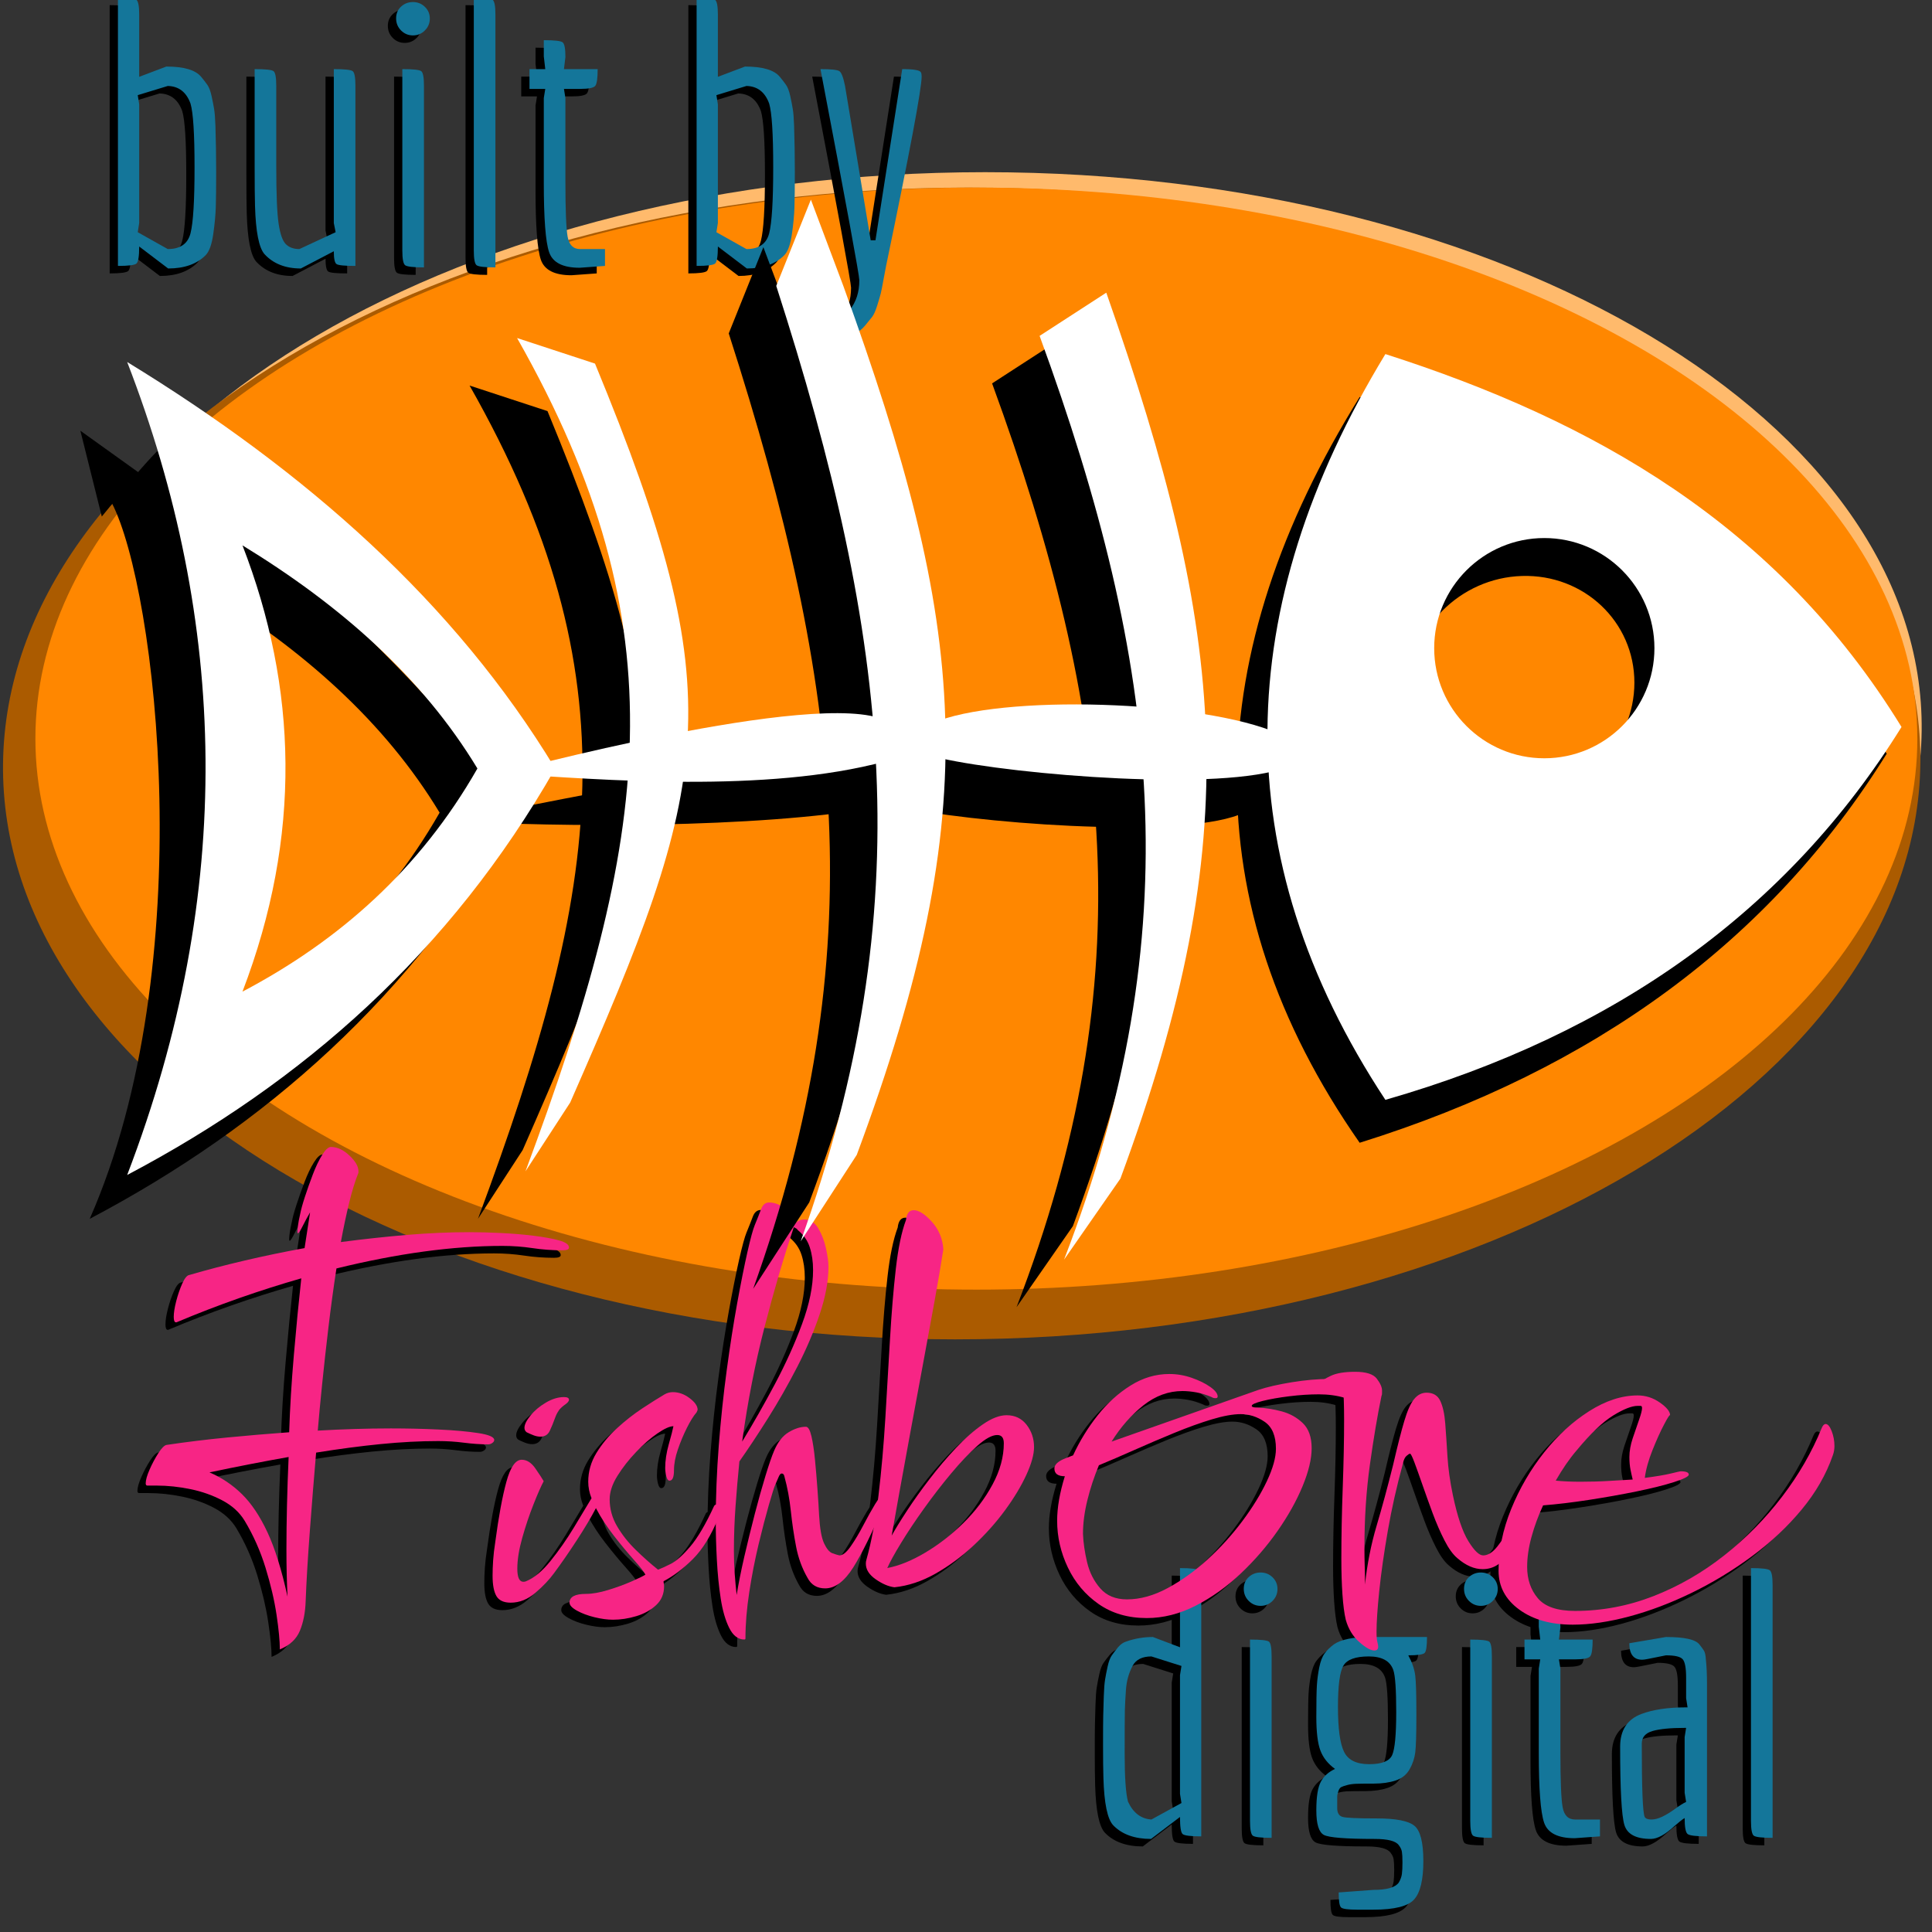 <?xml version="1.0" encoding="UTF-8" standalone="no"?>
<!DOCTYPE svg PUBLIC "-//W3C//DTD SVG 1.1//EN" "http://www.w3.org/Graphics/SVG/1.1/DTD/svg11.dtd">
<svg width="100%" height="100%" viewBox="0 0 122 122" version="1.1" xmlns="http://www.w3.org/2000/svg" xmlns:xlink="http://www.w3.org/1999/xlink" xml:space="preserve" xmlns:serif="http://www.serif.com/" style="fill-rule:evenodd;clip-rule:evenodd;stroke-linejoin:round;stroke-miterlimit:2;">
    <rect x="0" y="0" width="122" height="122" fill="#333333" stroke="none"/>
    <g id="Logo_Pink">
    </g>
    <rect id="Logo-FullGray" serif:id="Logo FullGray" x="0" y="0" width="122" height="121.753" style="fill:none;"/>
    <clipPath id="_clip1">
        <rect x="0" y="0" width="122" height="121.753"/>
    </clipPath>
    <g clip-path="url(#_clip1)">
        <g id="Ellipse-Color" serif:id="Ellipse Color">
            <path d="M62.21,10.873C95.08,10.873 121.578,26.682 121.347,46.155C121.116,65.628 94.243,81.437 61.373,81.437C28.504,81.437 2.006,65.628 2.236,46.155C2.467,26.682 29.341,10.873 62.21,10.873Z" style="fill:rgb(255,186,108);"/>
            <path d="M61.16,11.845C94.57,11.845 121.503,28.139 121.265,48.21C121.027,68.281 93.708,84.576 60.297,84.576C26.886,84.576 -0.046,68.281 0.192,48.21C0.43,28.139 27.749,11.845 61.16,11.845Z" style="fill:rgb(171,91,0);"/>
            <ellipse cx="61.655" cy="46.641" rx="59.42" ry="34.796" style="fill:rgb(255,135,0);"/>
        </g>
        <g id="text-logo" serif:id="text logo">
            <g id="Color">
                <g id="Text-Logo" serif:id="Text Logo">
                    <path d="M69.155,112.732C69.139,112.223 69.132,111.528 69.132,110.649C69.132,109.77 69.135,109.16 69.143,108.821C69.151,108.481 69.162,108.076 69.178,107.606C69.193,107.135 69.22,106.78 69.259,106.541C69.297,106.302 69.351,106.024 69.421,105.708C69.49,105.392 69.579,105.157 69.687,105.002C69.795,104.848 69.926,104.678 70.08,104.493C70.235,104.308 70.412,104.185 70.613,104.123C71.153,103.938 71.708,103.845 72.279,103.845L73.991,104.493L73.991,99.495C74.67,99.495 75.064,99.541 75.172,99.633C75.28,99.726 75.334,100.034 75.334,100.559L75.334,116.435C74.655,116.435 74.261,116.384 74.153,116.284C74.045,116.184 73.991,115.825 73.991,115.208L72.163,116.597C71.129,116.597 70.335,116.311 69.779,115.74C69.409,115.355 69.201,114.352 69.155,112.732ZM70.578,107.178C70.539,107.733 70.516,108.177 70.508,108.508C70.501,108.84 70.497,109.743 70.497,111.216C70.497,112.689 70.566,113.696 70.705,114.236C71.029,114.946 71.523,115.324 72.186,115.37L74.084,114.329L73.991,113.75L73.991,106.252L74.084,105.673L72.186,105.072C71.615,105.072 71.222,105.265 71.006,105.65C70.759,106.113 70.616,106.622 70.578,107.178Z" style="fill-rule:nonzero;"/>
                    <path d="M79.835,101.566C79.626,101.774 79.376,101.878 79.083,101.878C78.789,101.878 78.539,101.774 78.331,101.566C78.122,101.357 78.018,101.103 78.018,100.802C78.018,100.501 78.122,100.254 78.331,100.061C78.539,99.869 78.789,99.772 79.083,99.772C79.376,99.772 79.626,99.872 79.835,100.073C80.043,100.274 80.147,100.52 80.147,100.814C80.147,101.107 80.043,101.357 79.835,101.566ZM78.411,115.463L78.411,104.007C79.09,104.007 79.488,104.05 79.603,104.134C79.719,104.219 79.777,104.532 79.777,105.072L79.777,116.527C79.098,116.527 78.701,116.481 78.585,116.388C78.469,116.296 78.411,115.987 78.411,115.463Z" style="fill-rule:nonzero;"/>
                    <path d="M86.21,121.063L85.169,121.063C84.598,121.063 84.263,121.017 84.162,120.924C84.062,120.832 84.012,120.515 84.012,119.975L86.21,119.813C87.059,119.813 87.591,119.659 87.807,119.35C87.915,119.165 87.981,118.984 88.004,118.807C88.027,118.629 88.039,118.386 88.039,118.078C88.039,117.769 88.027,117.545 88.004,117.407C87.981,117.268 87.915,117.129 87.807,116.99C87.622,116.728 87.113,116.597 86.28,116.597C84.459,116.597 83.391,116.512 83.075,116.342C82.758,116.172 82.6,115.655 82.6,114.791C82.6,113.927 82.697,113.322 82.89,112.975C83.082,112.628 83.379,112.362 83.78,112.176C83.333,111.852 83.024,111.463 82.855,111.008C82.685,110.553 82.6,109.847 82.6,108.89C82.6,107.934 82.612,107.27 82.635,106.9C82.658,106.53 82.708,106.152 82.785,105.766C82.863,105.38 82.974,105.087 83.121,104.887C83.267,104.686 83.464,104.493 83.711,104.308C84.158,104 84.922,103.845 86.002,103.845L89.589,103.845C89.589,104.416 89.539,104.752 89.439,104.852C89.338,104.952 88.995,105.002 88.409,105.002C88.656,105.465 88.802,105.897 88.849,106.298C88.895,106.699 88.918,107.509 88.918,108.728C88.918,109.947 88.895,110.745 88.849,111.123C88.802,111.501 88.683,111.86 88.49,112.2C88.297,112.539 88.004,112.774 87.61,112.905C87.217,113.037 86.758,113.102 86.234,113.102C85.709,113.102 85.339,113.106 85.123,113.114C84.907,113.121 84.714,113.148 84.544,113.195C84.374,113.241 84.251,113.283 84.174,113.322C84.097,113.36 84.035,113.449 83.989,113.588C83.942,113.727 83.919,113.843 83.919,113.935L83.919,114.653C83.919,114.961 84.035,115.146 84.266,115.208C84.498,115.27 85.215,115.301 86.419,115.301C87.622,115.301 88.413,115.455 88.791,115.763C89.169,116.072 89.358,116.816 89.358,117.997C89.358,119.177 89.165,119.983 88.779,120.415C88.393,120.847 87.537,121.063 86.21,121.063ZM83.966,108.265C83.966,109.623 84.093,110.564 84.347,111.089C84.602,111.613 85.13,111.876 85.933,111.876C86.735,111.876 87.221,111.683 87.391,111.297C87.56,110.911 87.645,110.009 87.645,108.589C87.645,107.17 87.583,106.283 87.46,105.928C87.26,105.357 86.743,105.072 85.91,105.072C85.076,105.072 84.544,105.265 84.313,105.65C84.081,106.036 83.966,106.908 83.966,108.265Z" style="fill-rule:nonzero;"/>
                    <path d="M93.743,101.566C93.535,101.774 93.284,101.878 92.991,101.878C92.698,101.878 92.447,101.774 92.239,101.566C92.031,101.357 91.927,101.103 91.927,100.802C91.927,100.501 92.031,100.254 92.239,100.061C92.447,99.869 92.698,99.772 92.991,99.772C93.284,99.772 93.535,99.872 93.743,100.073C93.951,100.274 94.056,100.52 94.056,100.814C94.056,101.107 93.951,101.357 93.743,101.566ZM92.32,115.463L92.32,104.007C92.999,104.007 93.396,104.05 93.512,104.134C93.627,104.219 93.685,104.532 93.685,105.072L93.685,116.527C93.006,116.527 92.609,116.481 92.493,116.388C92.378,116.296 92.32,115.987 92.32,115.463Z" style="fill-rule:nonzero;"/>
                    <path d="M96.647,111.158L96.647,105.835L96.74,105.257L95.745,105.257L95.745,104.007L96.74,104.007L96.647,103.197L96.647,102.179C97.326,102.179 97.724,102.225 97.839,102.318C97.955,102.41 98.013,102.719 98.013,103.244L97.92,104.007L100.049,104.007C100.049,104.578 99.999,104.929 99.899,105.06C99.799,105.191 99.479,105.257 98.939,105.257L97.92,105.257L98.013,105.835L98.013,111.158C98.013,112.917 98.059,114.059 98.152,114.583C98.244,115.108 98.507,115.37 98.939,115.37L100.512,115.37L100.512,116.435L98.915,116.55C97.851,116.55 97.207,116.222 96.983,115.567C96.759,114.911 96.647,113.441 96.647,111.158Z" style="fill-rule:nonzero;"/>
                    <path d="M105.951,107.71L105.951,106.414C105.951,105.797 105.877,105.407 105.731,105.245C105.584,105.083 105.233,105.002 104.678,105.002L103.521,105.234C103.366,105.265 103.251,105.28 103.174,105.28C102.634,105.28 102.364,104.933 102.364,104.239L104.678,103.845C105.835,103.845 106.537,104 106.784,104.308C106.907,104.462 107.004,104.593 107.073,104.701C107.142,104.809 107.185,105.002 107.2,105.28C107.247,105.727 107.27,106.244 107.27,106.831L107.27,116.435C106.575,116.435 106.167,116.384 106.043,116.284C105.92,116.184 105.858,115.848 105.858,115.277C105.704,115.37 105.488,115.54 105.21,115.787C104.624,116.327 104.13,116.597 103.729,116.597C102.788,116.597 102.229,116.3 102.051,115.706C101.874,115.112 101.785,113.465 101.785,110.765C101.785,109.731 102.232,109.044 103.127,108.705C103.868,108.427 104.809,108.289 105.951,108.289L106.043,108.289L105.951,107.71ZM105.858,109.584C104.963,109.584 104.288,109.65 103.833,109.781C103.378,109.912 103.15,110.178 103.15,110.58C103.15,113.403 103.212,114.946 103.336,115.208C103.397,115.316 103.536,115.37 103.752,115.37C103.968,115.37 104.203,115.308 104.458,115.185C104.713,115.061 104.983,114.896 105.268,114.687C105.553,114.479 105.781,114.336 105.951,114.259L105.858,113.681L105.858,110.163L105.951,109.584L105.858,109.584Z" style="fill-rule:nonzero;"/>
                    <path d="M110.047,115.463L110.047,99.495C110.726,99.495 111.123,99.541 111.239,99.633C111.354,99.726 111.412,100.034 111.412,100.559L111.412,116.527C110.733,116.527 110.336,116.481 110.22,116.388C110.105,116.296 110.047,115.987 110.047,115.463Z" style="fill-rule:nonzero;"/>
                    <path d="M17.149,104.628C17.149,104.096 17.079,103.367 16.94,102.441C16.802,101.515 16.57,100.526 16.246,99.473C15.922,98.42 15.482,97.431 14.927,96.505C14.603,95.973 14.134,95.545 13.521,95.221C12.908,94.897 12.237,94.659 11.508,94.509C10.779,94.359 10.067,94.283 9.373,94.283L8.783,94.283C8.713,94.283 8.679,94.237 8.679,94.144C8.679,93.936 8.76,93.647 8.922,93.277C9.084,92.906 9.269,92.559 9.477,92.235C9.685,91.911 9.859,91.738 9.998,91.715C11.247,91.529 12.526,91.373 13.834,91.246C15.141,91.119 16.443,91.009 17.739,90.916C17.785,89.412 17.883,87.786 18.034,86.039C18.184,84.292 18.341,82.678 18.503,81.196C17.207,81.567 15.899,81.983 14.58,82.446C13.261,82.909 11.942,83.418 10.623,83.974L10.588,83.974C10.495,83.974 10.449,83.858 10.449,83.626C10.449,83.372 10.501,83.042 10.605,82.637C10.709,82.232 10.837,81.862 10.987,81.526C11.138,81.191 11.282,81.011 11.421,80.988C12.532,80.664 13.706,80.358 14.944,80.068C16.183,79.779 17.438,79.519 18.711,79.287L19.058,77.031C18.896,77.309 18.74,77.598 18.589,77.899C18.439,78.2 18.341,78.35 18.294,78.35C18.271,78.35 18.26,78.315 18.26,78.246C18.26,78.176 18.271,78.049 18.294,77.864C18.317,77.679 18.364,77.436 18.433,77.135C18.479,76.88 18.578,76.522 18.728,76.059C18.879,75.596 19.046,75.122 19.232,74.636C19.417,74.15 19.613,73.739 19.822,73.403C20.03,73.068 20.215,72.9 20.377,72.9C20.77,72.9 21.158,73.079 21.54,73.438C21.922,73.797 22.113,74.127 22.113,74.427L22.113,74.532C21.904,75.041 21.708,75.677 21.523,76.441C21.337,77.204 21.164,78.026 21.002,78.905C22.414,78.72 23.802,78.57 25.167,78.454C26.533,78.338 27.852,78.281 29.125,78.281C29.726,78.281 30.386,78.298 31.103,78.333C31.821,78.367 32.509,78.425 33.169,78.506C33.828,78.587 34.366,78.686 34.783,78.801C35.2,78.917 35.408,79.067 35.408,79.253C35.408,79.368 35.269,79.426 34.991,79.426C34.343,79.426 33.713,79.38 33.099,79.287C32.486,79.195 31.856,79.148 31.208,79.148C28.083,79.148 24.589,79.623 20.724,80.572C20.539,81.775 20.371,83.007 20.221,84.269C20.07,85.53 19.937,86.727 19.822,87.861C19.706,88.995 19.613,89.979 19.544,90.812C20.354,90.766 21.147,90.731 21.922,90.708C22.697,90.685 23.443,90.673 24.161,90.673C25.179,90.673 26.186,90.696 27.181,90.743C28.176,90.789 29.009,90.864 29.68,90.968C30.351,91.072 30.687,91.217 30.687,91.402C30.687,91.472 30.646,91.535 30.565,91.593C30.484,91.651 30.398,91.68 30.305,91.68C29.819,91.68 29.31,91.645 28.778,91.576C28.245,91.506 27.702,91.472 27.146,91.472C26.012,91.472 24.803,91.535 23.519,91.662C22.234,91.79 20.875,91.969 19.44,92.201C19.301,93.82 19.168,95.481 19.041,97.182C18.913,98.883 18.827,100.347 18.78,101.573C18.757,102.291 18.636,102.915 18.416,103.448C18.196,103.98 17.774,104.373 17.149,104.628ZM17.635,101.295C17.612,100.856 17.594,100.387 17.583,99.89C17.571,99.392 17.565,98.865 17.565,98.31C17.565,97.431 17.577,96.499 17.6,95.516C17.623,94.532 17.658,93.52 17.704,92.478C16.917,92.617 16.107,92.768 15.274,92.93C14.441,93.092 13.585,93.265 12.705,93.45C13.469,93.774 14.152,94.231 14.754,94.821C15.355,95.412 15.893,96.216 16.368,97.234C16.842,98.252 17.264,99.606 17.635,101.295Z" style="fill-rule:nonzero;"/>
                    <path d="M38.185,102.753C37.838,102.753 37.45,102.701 37.022,102.597C36.594,102.493 36.224,102.354 35.911,102.181C35.599,102.007 35.443,101.839 35.443,101.677C35.443,101.307 35.79,101.122 36.484,101.122C36.877,101.122 37.34,101.041 37.873,100.879C38.405,100.717 38.897,100.538 39.348,100.341C39.799,100.144 40.094,99.999 40.233,99.907C40.14,99.722 39.897,99.409 39.504,98.97C39.111,98.53 38.688,98.021 38.237,97.442C37.786,96.864 37.41,96.285 37.109,95.707C36.808,96.285 36.409,96.956 35.911,97.72C35.414,98.484 34.933,99.178 34.471,99.803C34.17,100.219 33.776,100.636 33.29,101.052C32.804,101.469 32.284,101.677 31.728,101.677C31.289,101.677 30.988,101.538 30.826,101.261C30.664,100.983 30.583,100.555 30.583,99.976C30.583,99.675 30.594,99.351 30.617,99.004C30.641,98.657 30.687,98.264 30.756,97.824C30.965,96.25 31.196,94.995 31.451,94.058C31.705,93.12 32.029,92.652 32.423,92.652C32.747,92.652 33.036,92.837 33.29,93.207C33.545,93.578 33.718,93.844 33.811,94.006C33.649,94.306 33.435,94.792 33.169,95.464C32.903,96.135 32.666,96.841 32.457,97.581C32.249,98.322 32.145,98.97 32.145,99.525C32.145,100.08 32.272,100.358 32.527,100.358C32.596,100.358 32.654,100.347 32.7,100.323C33.209,100.115 33.724,99.687 34.245,99.039C34.766,98.391 35.252,97.697 35.703,96.956C36.154,96.216 36.53,95.591 36.831,95.082C36.692,94.735 36.623,94.387 36.623,94.04C36.623,93.392 36.796,92.785 37.144,92.218C37.491,91.651 37.925,91.13 38.445,90.656C38.966,90.181 39.498,89.765 40.042,89.406C40.586,89.047 41.055,88.752 41.448,88.521C41.61,88.428 41.784,88.382 41.969,88.382C42.339,88.382 42.692,88.509 43.027,88.764C43.363,89.019 43.531,89.261 43.531,89.493C43.531,89.516 43.508,89.574 43.461,89.666C43.276,89.875 43.074,90.199 42.854,90.638C42.634,91.078 42.443,91.535 42.281,92.01C42.119,92.484 42.038,92.918 42.038,93.311C42.038,93.751 41.946,93.971 41.76,93.971C41.668,93.971 41.598,93.878 41.552,93.693C41.506,93.508 41.483,93.335 41.483,93.173C41.483,92.71 41.558,92.212 41.708,91.68C41.859,91.148 41.957,90.766 42.003,90.534C41.772,90.534 41.436,90.685 40.997,90.986C40.557,91.286 40.106,91.68 39.643,92.166C39.18,92.652 38.787,93.155 38.463,93.676C38.139,94.197 37.977,94.688 37.977,95.151C37.977,95.753 38.133,96.32 38.445,96.852C38.758,97.384 39.151,97.882 39.626,98.345C40.1,98.808 40.569,99.224 41.031,99.594C41.217,99.525 41.483,99.404 41.83,99.23C42.177,99.056 42.588,98.692 43.062,98.137C43.537,97.581 44.04,96.725 44.572,95.568C44.618,95.498 44.688,95.464 44.78,95.464C44.919,95.464 44.989,95.556 44.989,95.741C44.989,95.903 44.942,96.088 44.85,96.297C44.387,97.431 43.849,98.304 43.236,98.918C42.622,99.531 42.003,99.999 41.379,100.323C41.379,100.37 41.384,100.422 41.396,100.48C41.407,100.538 41.413,100.59 41.413,100.636C41.413,101.122 41.245,101.521 40.91,101.833C40.574,102.146 40.158,102.377 39.66,102.528C39.163,102.678 38.671,102.753 38.185,102.753ZM33.603,91.194C33.464,91.194 33.319,91.165 33.169,91.107C33.018,91.049 32.874,90.986 32.735,90.916C32.642,90.847 32.596,90.754 32.596,90.638C32.596,90.43 32.723,90.17 32.978,89.857C33.233,89.545 33.557,89.273 33.95,89.042C34.343,88.81 34.725,88.695 35.095,88.695C35.304,88.695 35.408,88.752 35.408,88.868C35.408,88.961 35.304,89.076 35.095,89.215C34.841,89.4 34.656,89.655 34.54,89.979C34.424,90.303 34.309,90.586 34.193,90.829C34.077,91.072 33.88,91.194 33.603,91.194Z" style="fill-rule:nonzero;"/>
                    <path d="M46.481,104.003C46.088,104.003 45.77,103.76 45.527,103.274C45.284,102.788 45.104,102.169 44.989,101.417C44.873,100.665 44.792,99.855 44.746,98.987C44.699,98.119 44.676,97.303 44.676,96.54C44.676,94.989 44.74,93.392 44.867,91.749C44.994,90.106 45.162,88.515 45.371,86.976C45.579,85.437 45.799,84.031 46.03,82.759C46.262,81.486 46.476,80.415 46.672,79.548C46.869,78.68 47.025,78.107 47.141,77.829C47.303,77.436 47.436,77.1 47.54,76.823C47.644,76.545 47.812,76.406 48.043,76.406C48.414,76.406 48.778,76.556 49.137,76.857C49.496,77.158 49.675,77.436 49.675,77.69L49.675,77.76C49.814,77.575 50.011,77.482 50.265,77.482C50.635,77.482 50.93,77.667 51.15,78.038C51.37,78.408 51.532,78.83 51.636,79.305C51.74,79.779 51.792,80.167 51.792,80.467C51.792,81.37 51.607,82.371 51.237,83.47C50.867,84.569 50.392,85.68 49.814,86.803C49.235,87.925 48.622,89.001 47.974,90.031C47.326,91.061 46.724,91.969 46.169,92.756C46.076,93.682 45.995,94.619 45.926,95.568C45.857,96.517 45.822,97.465 45.822,98.414C45.822,98.923 45.839,99.409 45.874,99.872C45.909,100.335 45.949,100.775 45.995,101.191C46.111,100.474 46.273,99.664 46.481,98.761C46.69,97.859 46.91,96.962 47.141,96.071C47.372,95.18 47.598,94.376 47.818,93.659C48.038,92.941 48.217,92.42 48.356,92.096C48.587,91.541 48.894,91.148 49.276,90.916C49.658,90.685 50.022,90.569 50.369,90.569C50.508,90.569 50.624,90.766 50.716,91.159C50.809,91.553 50.884,92.05 50.942,92.652C51,93.254 51.052,93.873 51.098,94.509C51.145,95.145 51.179,95.695 51.202,96.158C51.249,96.991 51.353,97.581 51.515,97.928C51.677,98.275 51.85,98.484 52.035,98.553C52.221,98.622 52.371,98.669 52.487,98.692C52.695,98.692 52.932,98.501 53.198,98.119C53.465,97.737 53.731,97.292 53.997,96.783C54.263,96.274 54.512,95.828 54.743,95.446C54.975,95.064 55.16,94.873 55.299,94.873C55.368,94.873 55.403,94.931 55.403,95.047C55.403,95.14 55.368,95.29 55.299,95.498C54.558,97.257 53.91,98.576 53.355,99.456C52.799,100.335 52.209,100.775 51.584,100.775C51.075,100.775 50.705,100.555 50.473,100.115C50.126,99.513 49.883,98.848 49.744,98.119C49.606,97.39 49.496,96.644 49.415,95.88C49.334,95.116 49.201,94.399 49.015,93.728C48.992,93.589 48.934,93.52 48.842,93.52C48.772,93.52 48.709,93.589 48.651,93.728C48.593,93.867 48.518,94.04 48.425,94.249C48.356,94.411 48.223,94.833 48.026,95.516C47.829,96.198 47.615,97.02 47.384,97.98C47.153,98.941 46.956,99.947 46.794,101C46.632,102.053 46.551,103.031 46.551,103.934C46.551,103.98 46.528,104.003 46.481,104.003ZM46.343,91.506C47.037,90.372 47.725,89.163 48.408,87.879C49.091,86.594 49.663,85.327 50.126,84.078C50.589,82.828 50.821,81.694 50.821,80.676C50.821,80.144 50.751,79.663 50.612,79.235C50.473,78.807 50.219,78.443 49.849,78.142C49.825,78.095 49.791,78.061 49.744,78.038C49.698,78.014 49.652,77.991 49.606,77.968C48.981,79.82 48.367,81.908 47.766,84.234C47.164,86.56 46.69,88.984 46.343,91.506Z" style="fill-rule:nonzero;"/>
                    <path d="M55.958,100.705C55.588,100.659 55.194,100.491 54.778,100.202C54.361,99.913 54.153,99.583 54.153,99.213C54.153,99.12 54.165,99.039 54.188,98.97C54.512,97.813 54.766,96.459 54.951,94.908C55.137,93.358 55.281,91.726 55.385,90.014C55.489,88.301 55.588,86.635 55.68,85.015C55.773,83.395 55.894,81.925 56.045,80.606C56.195,79.287 56.409,78.257 56.687,77.517C56.733,77.1 56.895,76.892 57.173,76.892C57.497,76.892 57.879,77.135 58.319,77.621C58.758,78.107 59.001,78.686 59.048,79.357C58.909,80.259 58.724,81.353 58.492,82.637C58.261,83.921 58.012,85.275 57.746,86.699C57.48,88.122 57.219,89.528 56.965,90.916C56.71,92.305 56.479,93.572 56.271,94.717C56.062,95.863 55.9,96.771 55.785,97.442C56.016,97.026 56.34,96.499 56.756,95.863C57.173,95.226 57.647,94.561 58.18,93.867C58.712,93.173 59.267,92.519 59.846,91.905C60.425,91.292 60.991,90.795 61.547,90.413C62.102,90.031 62.6,89.84 63.04,89.84C63.572,89.84 63.994,90.043 64.307,90.448C64.619,90.853 64.775,91.321 64.775,91.853C64.775,92.316 64.613,92.901 64.289,93.606C63.965,94.312 63.52,95.053 62.953,95.828C62.386,96.603 61.726,97.344 60.974,98.05C60.222,98.756 59.418,99.351 58.562,99.837C57.705,100.323 56.837,100.613 55.958,100.705ZM55.507,99.49C56.247,99.351 57.046,99.027 57.902,98.518C58.758,98.009 59.562,97.384 60.315,96.644C61.067,95.903 61.68,95.093 62.154,94.214C62.629,93.335 62.866,92.467 62.866,91.61C62.866,91.263 62.727,91.09 62.449,91.09C62.125,91.09 61.709,91.315 61.2,91.767C60.691,92.218 60.141,92.796 59.551,93.502C58.961,94.208 58.388,94.949 57.833,95.724C57.277,96.499 56.791,97.228 56.375,97.911C55.958,98.594 55.669,99.12 55.507,99.49Z" style="fill-rule:nonzero;"/>
                    <path d="M71.891,102.649C70.711,102.649 69.699,102.354 68.854,101.764C68.009,101.174 67.361,100.404 66.91,99.456C66.459,98.507 66.233,97.523 66.233,96.505C66.233,95.672 66.395,94.735 66.719,93.693C66.279,93.693 66.06,93.531 66.06,93.207C66.06,92.953 66.303,92.733 66.789,92.548L67.24,92.374C67.656,91.472 68.171,90.633 68.785,89.857C69.398,89.082 70.092,88.452 70.867,87.966C71.643,87.48 72.458,87.237 73.315,87.237C73.801,87.237 74.275,87.318 74.738,87.48C75.201,87.642 75.588,87.832 75.901,88.052C76.213,88.272 76.369,88.475 76.369,88.66C76.369,88.729 76.323,88.764 76.231,88.764C76.138,88.764 76.057,88.741 75.988,88.695C75.664,88.556 75.345,88.457 75.033,88.399C74.721,88.342 74.426,88.313 74.148,88.313C73.268,88.313 72.447,88.614 71.683,89.215C70.919,89.817 70.248,90.581 69.67,91.506L78.938,88.243C79.494,88.058 80.199,87.896 81.056,87.757C81.912,87.618 82.71,87.549 83.451,87.549C84.33,87.549 84.984,87.665 85.412,87.896C85.84,88.128 86.054,88.371 86.054,88.625C86.054,88.857 85.869,88.972 85.499,88.972C85.268,88.972 84.903,88.897 84.406,88.747C83.908,88.596 83.358,88.521 82.757,88.521C82.178,88.521 81.559,88.561 80.9,88.642C80.24,88.723 79.679,88.822 79.216,88.938C78.753,89.053 78.522,89.157 78.522,89.25C78.522,89.319 78.637,89.354 78.869,89.354C79.378,89.377 79.893,89.458 80.414,89.597C80.934,89.736 81.38,89.985 81.75,90.343C82.12,90.702 82.305,91.229 82.305,91.923C82.305,92.594 82.114,93.392 81.733,94.318C81.351,95.244 80.824,96.187 80.153,97.147C79.482,98.108 78.707,99.004 77.827,99.837C76.948,100.671 75.999,101.347 74.981,101.868C73.963,102.389 72.933,102.649 71.891,102.649ZM70.642,101.469C71.475,101.469 72.331,101.232 73.211,100.757C74.09,100.283 74.935,99.675 75.745,98.935C76.555,98.194 77.284,97.39 77.932,96.522C78.58,95.655 79.094,94.816 79.476,94.006C79.858,93.196 80.049,92.513 80.049,91.958C80.049,91.148 79.812,90.581 79.337,90.257C78.863,89.933 78.36,89.771 77.827,89.771C77.341,89.771 76.734,89.881 76.005,90.1C75.276,90.32 74.489,90.604 73.644,90.951C72.8,91.298 71.961,91.657 71.128,92.027C70.295,92.397 69.543,92.721 68.871,92.999C68.571,93.716 68.328,94.451 68.142,95.203C67.957,95.955 67.865,96.667 67.865,97.338C67.888,97.894 67.975,98.489 68.125,99.126C68.275,99.762 68.553,100.312 68.958,100.775C69.363,101.238 69.924,101.469 70.642,101.469Z" style="fill-rule:nonzero;"/>
                    <path d="M86.263,104.697C86.031,104.697 85.713,104.518 85.308,104.159C84.903,103.801 84.62,103.332 84.458,102.753C84.365,102.36 84.296,101.828 84.249,101.157C84.203,100.485 84.18,99.733 84.18,98.9C84.18,97.512 84.209,96.019 84.267,94.422C84.325,92.825 84.353,91.391 84.353,90.118C84.353,89.701 84.348,89.308 84.336,88.938C84.325,88.567 84.307,88.243 84.284,87.966C84.238,87.919 84.105,87.879 83.885,87.844C83.665,87.809 82.965,87.688 82.965,87.688C82.965,87.642 83.144,87.532 83.503,87.358C83.862,87.184 84.377,87.098 85.048,87.098C85.742,87.098 86.199,87.242 86.419,87.532C86.639,87.821 86.749,88.07 86.749,88.278L86.749,88.452C86.749,88.521 86.737,88.579 86.714,88.625C86.459,89.852 86.216,91.292 85.985,92.947C85.754,94.602 85.638,96.343 85.638,98.171C85.638,98.611 85.644,98.999 85.655,99.334C85.667,99.67 85.673,99.965 85.673,100.219L85.673,100.532C85.811,99.236 86.054,98.003 86.402,96.835C86.749,95.666 87.096,94.387 87.443,92.999C87.721,91.796 87.958,90.864 88.155,90.205C88.351,89.545 88.56,89.082 88.779,88.816C88.999,88.55 89.26,88.417 89.56,88.417C89.977,88.417 90.266,88.59 90.428,88.938C90.59,89.285 90.694,89.759 90.741,90.361C90.787,90.962 90.833,91.651 90.88,92.426C90.926,93.201 91.042,94.029 91.227,94.908C91.504,96.227 91.828,97.188 92.199,97.789C92.569,98.391 92.881,98.692 93.136,98.692C93.437,98.692 93.738,98.501 94.038,98.119C94.339,97.737 94.629,97.292 94.906,96.783C95.184,96.274 95.433,95.828 95.653,95.446C95.872,95.064 96.052,94.873 96.191,94.873C96.26,94.873 96.295,94.931 96.295,95.047C96.295,95.14 96.26,95.29 96.191,95.498C95.612,96.794 95.126,97.795 94.733,98.501C94.339,99.207 93.795,99.56 93.101,99.56C92.569,99.56 92.037,99.328 91.504,98.865C91.227,98.634 90.955,98.258 90.689,97.737C90.422,97.217 90.174,96.644 89.942,96.019C89.711,95.394 89.497,94.798 89.3,94.231C89.103,93.664 88.936,93.196 88.797,92.825C88.658,92.455 88.565,92.27 88.519,92.27C88.473,92.27 88.398,92.316 88.293,92.409C88.189,92.501 88.114,92.663 88.068,92.895C87.674,94.33 87.356,95.747 87.113,97.147C86.87,98.547 86.691,99.809 86.575,100.931C86.459,102.053 86.402,102.915 86.402,103.517C86.402,103.818 86.419,104.032 86.454,104.159C86.488,104.287 86.506,104.385 86.506,104.454C86.506,104.616 86.425,104.697 86.263,104.697Z" style="fill-rule:nonzero;"/>
                    <path d="M98.794,103.066C97.406,103.066 96.277,102.748 95.41,102.111C94.542,101.475 94.108,100.659 94.108,99.664C94.108,98.368 94.374,97.066 94.906,95.759C95.439,94.451 96.133,93.259 96.989,92.183C97.845,91.107 98.794,90.239 99.836,89.58C100.877,88.92 101.895,88.59 102.89,88.59C103.399,88.59 103.868,88.741 104.296,89.042C104.724,89.342 104.938,89.609 104.938,89.84C104.915,89.794 104.788,89.99 104.557,90.43C104.325,90.87 104.082,91.408 103.828,92.044C103.573,92.681 103.411,93.265 103.342,93.797C104.059,93.705 104.609,93.612 104.99,93.52C105.372,93.427 105.575,93.381 105.598,93.381C105.945,93.381 106.119,93.45 106.119,93.589C106.119,93.705 105.812,93.861 105.199,94.058C104.585,94.254 103.799,94.451 102.838,94.648C101.878,94.845 100.871,95.024 99.818,95.186C98.765,95.348 97.799,95.464 96.92,95.533C96.619,96.181 96.376,96.841 96.191,97.512C96.006,98.183 95.913,98.819 95.913,99.421C95.913,100.208 96.139,100.867 96.59,101.4C97.041,101.932 97.822,102.198 98.933,102.198C100.646,102.198 102.3,101.886 103.897,101.261C105.494,100.636 106.981,99.78 108.358,98.692C109.735,97.604 110.95,96.372 112.003,94.995C113.055,93.618 113.894,92.166 114.519,90.638C114.589,90.476 114.67,90.395 114.762,90.395C114.901,90.395 115.028,90.546 115.144,90.847C115.26,91.148 115.318,91.46 115.318,91.784C115.318,91.992 115.283,92.189 115.214,92.374C114.797,93.578 114.143,94.717 113.252,95.793C112.361,96.869 111.314,97.853 110.111,98.744C108.907,99.635 107.64,100.404 106.31,101.052C104.979,101.7 103.666,102.198 102.37,102.545C101.074,102.892 99.882,103.066 98.794,103.066ZM99.28,94.04C99.928,94.04 100.53,94.023 101.085,93.988C101.641,93.954 102.138,93.925 102.578,93.901C102.532,93.716 102.485,93.508 102.439,93.277C102.393,93.045 102.37,92.779 102.37,92.478C102.37,92.108 102.439,91.715 102.578,91.298C102.717,90.881 102.85,90.494 102.977,90.135C103.104,89.776 103.168,89.528 103.168,89.389C103.168,89.296 103.139,89.25 103.081,89.25L102.89,89.25C102.52,89.25 102.005,89.452 101.346,89.857C100.686,90.262 99.917,90.997 99.037,92.062C98.597,92.571 98.158,93.207 97.718,93.971C97.949,93.994 98.198,94.011 98.464,94.023C98.731,94.035 99.002,94.04 99.28,94.04Z" style="fill-rule:nonzero;"/>
                </g>
                <path d="M69.677,112.259C69.661,111.75 69.654,111.055 69.654,110.176C69.654,109.297 69.657,108.687 69.665,108.348C69.673,108.008 69.684,107.603 69.7,107.133C69.715,106.662 69.742,106.307 69.781,106.068C69.819,105.829 69.873,105.551 69.943,105.235C70.012,104.919 70.101,104.684 70.209,104.529C70.317,104.375 70.448,104.205 70.602,104.02C70.757,103.835 70.934,103.712 71.135,103.65C71.675,103.465 72.23,103.372 72.801,103.372L74.513,104.02L74.513,99.021C75.192,99.021 75.586,99.068 75.694,99.16C75.802,99.253 75.856,99.561 75.856,100.086L75.856,115.962C75.177,115.962 74.783,115.911 74.675,115.811C74.567,115.711 74.513,115.352 74.513,114.735L72.685,116.123C71.652,116.123 70.857,115.838 70.302,115.267C69.931,114.882 69.723,113.879 69.677,112.259ZM71.1,106.705C71.061,107.26 71.038,107.704 71.031,108.035C71.023,108.367 71.019,109.27 71.019,110.743C71.019,112.216 71.088,113.223 71.227,113.763C71.551,114.473 72.045,114.851 72.708,114.897L74.606,113.856L74.513,113.277L74.513,105.779L74.606,105.2L72.708,104.599C72.138,104.599 71.744,104.792 71.528,105.177C71.281,105.64 71.139,106.149 71.1,106.705Z" style="fill:rgb(20,118,154);fill-rule:nonzero;"/>
                <path d="M80.357,101.093C80.149,101.301 79.898,101.405 79.605,101.405C79.312,101.405 79.061,101.301 78.853,101.093C78.644,100.884 78.54,100.63 78.54,100.329C78.54,100.028 78.644,99.781 78.853,99.588C79.061,99.396 79.312,99.299 79.605,99.299C79.898,99.299 80.149,99.399 80.357,99.6C80.565,99.801 80.669,100.047 80.669,100.341C80.669,100.634 80.565,100.884 80.357,101.093ZM78.934,114.99L78.934,103.534C79.612,103.534 80.01,103.577 80.125,103.661C80.241,103.746 80.299,104.059 80.299,104.599L80.299,116.054C79.62,116.054 79.223,116.008 79.107,115.915C78.991,115.823 78.934,115.514 78.934,114.99Z" style="fill:rgb(20,118,154);fill-rule:nonzero;"/>
                <path d="M86.732,120.59L85.691,120.59C85.12,120.59 84.785,120.544 84.684,120.451C84.584,120.359 84.534,120.042 84.534,119.502L86.732,119.34C87.581,119.34 88.113,119.186 88.329,118.877C88.437,118.692 88.503,118.511 88.526,118.334C88.549,118.156 88.561,117.913 88.561,117.605C88.561,117.296 88.549,117.072 88.526,116.933C88.503,116.795 88.437,116.656 88.329,116.517C88.144,116.255 87.635,116.123 86.802,116.123C84.981,116.123 83.913,116.039 83.597,115.869C83.28,115.699 83.122,115.182 83.122,114.318C83.122,113.454 83.219,112.849 83.412,112.502C83.604,112.155 83.901,111.888 84.303,111.703C83.855,111.379 83.547,110.99 83.377,110.535C83.207,110.08 83.122,109.374 83.122,108.417C83.122,107.461 83.134,106.797 83.157,106.427C83.18,106.057 83.23,105.679 83.307,105.293C83.385,104.907 83.496,104.614 83.643,104.414C83.79,104.213 83.986,104.02 84.233,103.835C84.681,103.526 85.444,103.372 86.524,103.372L90.111,103.372C90.111,103.943 90.061,104.279 89.961,104.379C89.861,104.479 89.517,104.529 88.931,104.529C89.178,104.992 89.324,105.424 89.371,105.825C89.417,106.226 89.44,107.036 89.44,108.255C89.44,109.474 89.417,110.272 89.371,110.65C89.324,111.028 89.205,111.387 89.012,111.726C88.819,112.066 88.526,112.301 88.133,112.432C87.739,112.563 87.28,112.629 86.756,112.629C86.231,112.629 85.861,112.633 85.645,112.641C85.429,112.648 85.236,112.675 85.066,112.722C84.897,112.768 84.773,112.81 84.696,112.849C84.619,112.887 84.557,112.976 84.511,113.115C84.465,113.254 84.441,113.37 84.441,113.462L84.441,114.18C84.441,114.488 84.557,114.673 84.789,114.735C85.02,114.797 85.737,114.828 86.941,114.828C88.144,114.828 88.935,114.982 89.313,115.29C89.691,115.599 89.88,116.343 89.88,117.524C89.88,118.704 89.687,119.51 89.301,119.942C88.916,120.374 88.059,120.59 86.732,120.59ZM84.488,107.792C84.488,109.15 84.615,110.091 84.87,110.616C85.124,111.14 85.653,111.403 86.455,111.403C87.257,111.403 87.743,111.21 87.913,110.824C88.082,110.438 88.167,109.536 88.167,108.116C88.167,106.697 88.106,105.81 87.982,105.455C87.782,104.884 87.265,104.599 86.432,104.599C85.599,104.599 85.066,104.792 84.835,105.177C84.603,105.563 84.488,106.435 84.488,107.792Z" style="fill:rgb(20,118,154);fill-rule:nonzero;"/>
                <path d="M94.265,101.093C94.057,101.301 93.806,101.405 93.513,101.405C93.22,101.405 92.969,101.301 92.761,101.093C92.553,100.884 92.449,100.63 92.449,100.329C92.449,100.028 92.553,99.781 92.761,99.588C92.969,99.396 93.22,99.299 93.513,99.299C93.806,99.299 94.057,99.399 94.265,99.6C94.474,99.801 94.578,100.047 94.578,100.341C94.578,100.634 94.474,100.884 94.265,101.093ZM92.842,114.99L92.842,103.534C93.521,103.534 93.918,103.577 94.034,103.661C94.15,103.746 94.207,104.059 94.207,104.599L94.207,116.054C93.529,116.054 93.131,116.008 93.016,115.915C92.9,115.823 92.842,115.514 92.842,114.99Z" style="fill:rgb(20,118,154);fill-rule:nonzero;"/>
                <path d="M97.17,110.685L97.17,105.362L97.262,104.784L96.267,104.784L96.267,103.534L97.262,103.534L97.17,102.724L97.17,101.706C97.848,101.706 98.246,101.752 98.361,101.845C98.477,101.937 98.535,102.246 98.535,102.77L98.442,103.534L100.571,103.534C100.571,104.105 100.521,104.456 100.421,104.587C100.321,104.718 100.001,104.784 99.461,104.784L98.442,104.784L98.535,105.362L98.535,110.685C98.535,112.444 98.581,113.586 98.674,114.11C98.766,114.635 99.029,114.897 99.461,114.897L101.034,114.897L101.034,115.962L99.438,116.077C98.373,116.077 97.729,115.749 97.505,115.094C97.281,114.438 97.17,112.968 97.17,110.685Z" style="fill:rgb(20,118,154);fill-rule:nonzero;"/>
                <path d="M106.473,107.237L106.473,105.941C106.473,105.324 106.399,104.934 106.253,104.772C106.106,104.61 105.755,104.529 105.2,104.529L104.043,104.761C103.889,104.792 103.773,104.807 103.696,104.807C103.156,104.807 102.886,104.46 102.886,103.766L105.2,103.372C106.357,103.372 107.059,103.526 107.306,103.835C107.429,103.989 107.526,104.12 107.595,104.228C107.665,104.336 107.707,104.529 107.722,104.807C107.769,105.254 107.792,105.771 107.792,106.358L107.792,115.962C107.098,115.962 106.689,115.911 106.565,115.811C106.442,115.711 106.38,115.375 106.38,114.804C106.226,114.897 106.01,115.067 105.732,115.314C105.146,115.854 104.652,116.123 104.251,116.123C103.31,116.123 102.751,115.827 102.573,115.233C102.396,114.639 102.307,112.992 102.307,110.292C102.307,109.258 102.755,108.571 103.649,108.232C104.39,107.954 105.331,107.815 106.473,107.815L106.565,107.815L106.473,107.237ZM106.38,109.111C105.485,109.111 104.81,109.177 104.355,109.308C103.9,109.439 103.673,109.705 103.673,110.107C103.673,112.93 103.734,114.473 103.858,114.735C103.919,114.843 104.058,114.897 104.274,114.897C104.49,114.897 104.726,114.835 104.98,114.712C105.235,114.588 105.505,114.423 105.79,114.214C106.075,114.006 106.303,113.863 106.473,113.786L106.38,113.208L106.38,109.69L106.473,109.111L106.38,109.111Z" style="fill:rgb(20,118,154);fill-rule:nonzero;"/>
                <path d="M110.569,114.99L110.569,99.021C111.248,99.021 111.645,99.068 111.761,99.16C111.876,99.253 111.934,99.561 111.934,100.086L111.934,116.054C111.255,116.054 110.858,116.008 110.742,115.915C110.627,115.823 110.569,115.514 110.569,114.99Z" style="fill:rgb(20,118,154);fill-rule:nonzero;"/>
                <path d="M17.671,104.155C17.671,103.623 17.601,102.894 17.463,101.968C17.324,101.042 17.092,100.053 16.768,99C16.444,97.947 16.005,96.958 15.449,96.032C15.125,95.5 14.657,95.072 14.043,94.748C13.43,94.424 12.759,94.186 12.03,94.036C11.301,93.886 10.589,93.81 9.895,93.81L9.305,93.81C9.236,93.81 9.201,93.764 9.201,93.671C9.201,93.463 9.282,93.174 9.444,92.804C9.606,92.433 9.791,92.086 9.999,91.762C10.207,91.438 10.381,91.265 10.52,91.242C11.77,91.056 13.048,90.9 14.356,90.773C15.663,90.646 16.965,90.536 18.261,90.443C18.307,88.939 18.406,87.313 18.556,85.566C18.706,83.819 18.863,82.205 19.025,80.723C17.729,81.094 16.421,81.51 15.102,81.973C13.783,82.436 12.464,82.945 11.145,83.5L11.11,83.5C11.017,83.5 10.971,83.385 10.971,83.153C10.971,82.899 11.023,82.569 11.127,82.164C11.232,81.759 11.359,81.389 11.509,81.053C11.66,80.718 11.804,80.538 11.943,80.515C13.054,80.191 14.228,79.885 15.467,79.595C16.705,79.306 17.96,79.046 19.233,78.814L19.58,76.558C19.418,76.836 19.262,77.125 19.111,77.426C18.961,77.727 18.863,77.877 18.816,77.877C18.793,77.877 18.782,77.842 18.782,77.773C18.782,77.703 18.793,77.576 18.816,77.391C18.84,77.206 18.886,76.963 18.955,76.662C19.002,76.407 19.1,76.049 19.25,75.586C19.401,75.123 19.568,74.649 19.754,74.163C19.939,73.677 20.135,73.266 20.344,72.93C20.552,72.595 20.737,72.427 20.899,72.427C21.293,72.427 21.68,72.606 22.062,72.965C22.444,73.324 22.635,73.654 22.635,73.954L22.635,74.058C22.427,74.568 22.23,75.204 22.045,75.968C21.86,76.731 21.686,77.553 21.524,78.432C22.936,78.247 24.324,78.097 25.69,77.981C27.055,77.865 28.374,77.808 29.647,77.808C30.249,77.808 30.908,77.825 31.626,77.86C32.343,77.894 33.031,77.952 33.691,78.033C34.351,78.114 34.889,78.213 35.305,78.328C35.722,78.444 35.93,78.594 35.93,78.779C35.93,78.895 35.791,78.953 35.513,78.953C34.865,78.953 34.235,78.907 33.622,78.814C33.008,78.722 32.378,78.675 31.73,78.675C28.605,78.675 25.111,79.15 21.246,80.099C21.061,81.302 20.893,82.534 20.743,83.796C20.593,85.057 20.459,86.254 20.344,87.388C20.228,88.522 20.135,89.506 20.066,90.339C20.876,90.293 21.669,90.258 22.444,90.235C23.219,90.212 23.965,90.2 24.683,90.2C25.701,90.2 26.708,90.223 27.703,90.27C28.698,90.316 29.531,90.391 30.202,90.495C30.873,90.599 31.209,90.744 31.209,90.929C31.209,90.999 31.168,91.062 31.087,91.12C31.006,91.178 30.92,91.207 30.827,91.207C30.341,91.207 29.832,91.172 29.3,91.103C28.767,91.033 28.224,90.999 27.668,90.999C26.534,90.999 25.325,91.062 24.041,91.189C22.756,91.317 21.397,91.496 19.962,91.728C19.823,93.347 19.69,95.008 19.563,96.709C19.435,98.41 19.349,99.874 19.302,101.1C19.279,101.817 19.158,102.442 18.938,102.975C18.718,103.507 18.296,103.9 17.671,104.155ZM18.157,100.822C18.134,100.383 18.116,99.914 18.105,99.416C18.093,98.919 18.087,98.392 18.087,97.837C18.087,96.958 18.099,96.026 18.122,95.043C18.145,94.059 18.18,93.047 18.226,92.005C17.439,92.144 16.629,92.294 15.796,92.456C14.963,92.618 14.107,92.792 13.228,92.977C13.991,93.301 14.674,93.758 15.276,94.348C15.877,94.938 16.415,95.743 16.89,96.761C17.364,97.779 17.787,99.133 18.157,100.822Z" style="fill:rgb(247,37,133);fill-rule:nonzero;"/>
                <path d="M38.707,102.28C38.36,102.28 37.972,102.228 37.544,102.124C37.116,102.02 36.746,101.881 36.433,101.708C36.121,101.534 35.965,101.366 35.965,101.204C35.965,100.834 36.312,100.649 37.006,100.649C37.4,100.649 37.862,100.568 38.395,100.406C38.927,100.244 39.419,100.064 39.87,99.868C40.321,99.671 40.616,99.526 40.755,99.434C40.663,99.249 40.42,98.936 40.026,98.497C39.633,98.057 39.21,97.548 38.759,96.969C38.308,96.391 37.932,95.812 37.631,95.234C37.33,95.812 36.931,96.483 36.433,97.247C35.936,98.011 35.456,98.705 34.993,99.33C34.692,99.746 34.298,100.163 33.812,100.579C33.326,100.996 32.806,101.204 32.25,101.204C31.811,101.204 31.51,101.065 31.348,100.788C31.186,100.51 31.105,100.082 31.105,99.503C31.105,99.202 31.116,98.878 31.14,98.531C31.163,98.184 31.209,97.791 31.278,97.351C31.487,95.777 31.718,94.522 31.973,93.585C32.227,92.647 32.551,92.179 32.945,92.179C33.269,92.179 33.558,92.364 33.812,92.734C34.067,93.104 34.241,93.371 34.333,93.533C34.171,93.833 33.957,94.319 33.691,94.991C33.425,95.662 33.188,96.368 32.979,97.108C32.771,97.849 32.667,98.497 32.667,99.052C32.667,99.607 32.794,99.885 33.049,99.885C33.118,99.885 33.176,99.874 33.222,99.85C33.731,99.642 34.246,99.214 34.767,98.566C35.288,97.918 35.774,97.224 36.225,96.483C36.676,95.743 37.052,95.118 37.353,94.609C37.214,94.262 37.145,93.914 37.145,93.567C37.145,92.919 37.319,92.312 37.666,91.745C38.013,91.178 38.447,90.657 38.967,90.183C39.488,89.708 40.02,89.292 40.564,88.933C41.108,88.574 41.577,88.279 41.97,88.048C42.132,87.955 42.306,87.909 42.491,87.909C42.861,87.909 43.214,88.036 43.55,88.291C43.885,88.545 44.053,88.788 44.053,89.02C44.053,89.043 44.03,89.101 43.983,89.193C43.798,89.402 43.596,89.726 43.376,90.165C43.156,90.605 42.965,91.062 42.803,91.537C42.641,92.011 42.56,92.445 42.56,92.838C42.56,93.278 42.468,93.498 42.282,93.498C42.19,93.498 42.12,93.405 42.074,93.22C42.028,93.035 42.005,92.861 42.005,92.699C42.005,92.237 42.08,91.739 42.23,91.207C42.381,90.675 42.479,90.293 42.525,90.061C42.294,90.061 41.958,90.212 41.519,90.513C41.079,90.813 40.628,91.207 40.165,91.693C39.702,92.179 39.309,92.682 38.985,93.203C38.661,93.724 38.499,94.215 38.499,94.678C38.499,95.28 38.655,95.847 38.967,96.379C39.28,96.911 39.673,97.409 40.148,97.872C40.622,98.335 41.091,98.751 41.554,99.121C41.739,99.052 42.005,98.931 42.352,98.757C42.699,98.583 43.11,98.219 43.584,97.663C44.059,97.108 44.562,96.252 45.094,95.095C45.141,95.025 45.21,94.991 45.303,94.991C45.441,94.991 45.511,95.083 45.511,95.268C45.511,95.43 45.465,95.615 45.372,95.824C44.909,96.958 44.371,97.831 43.758,98.445C43.145,99.058 42.525,99.526 41.901,99.85C41.901,99.897 41.906,99.949 41.918,100.007C41.93,100.064 41.935,100.117 41.935,100.163C41.935,100.649 41.768,101.048 41.432,101.36C41.096,101.673 40.68,101.904 40.182,102.055C39.685,102.205 39.193,102.28 38.707,102.28ZM34.125,90.721C33.986,90.721 33.841,90.692 33.691,90.634C33.541,90.576 33.396,90.513 33.257,90.443C33.164,90.374 33.118,90.281 33.118,90.165C33.118,89.957 33.245,89.697 33.5,89.384C33.755,89.072 34.079,88.8 34.472,88.569C34.865,88.337 35.247,88.221 35.618,88.221C35.826,88.221 35.93,88.279 35.93,88.395C35.93,88.488 35.826,88.603 35.618,88.742C35.363,88.927 35.178,89.182 35.062,89.506C34.946,89.83 34.831,90.113 34.715,90.356C34.599,90.599 34.403,90.721 34.125,90.721Z" style="fill:rgb(247,37,133);fill-rule:nonzero;"/>
                <path d="M47.003,103.53C46.61,103.53 46.292,103.287 46.049,102.801C45.806,102.315 45.627,101.696 45.511,100.944C45.395,100.192 45.314,99.382 45.268,98.514C45.222,97.646 45.198,96.83 45.198,96.067C45.198,94.516 45.262,92.919 45.389,91.276C45.517,89.633 45.684,88.042 45.893,86.503C46.101,84.964 46.321,83.558 46.552,82.286C46.784,81.013 46.998,79.942 47.194,79.075C47.391,78.207 47.547,77.634 47.663,77.356C47.825,76.963 47.958,76.627 48.062,76.35C48.166,76.072 48.334,75.933 48.566,75.933C48.936,75.933 49.3,76.083 49.659,76.384C50.018,76.685 50.197,76.963 50.197,77.217L50.197,77.287C50.336,77.102 50.533,77.009 50.787,77.009C51.157,77.009 51.453,77.194 51.672,77.565C51.892,77.935 52.054,78.357 52.158,78.832C52.263,79.306 52.315,79.694 52.315,79.994C52.315,80.897 52.129,81.898 51.759,82.997C51.389,84.096 50.915,85.207 50.336,86.33C49.757,87.452 49.144,88.528 48.496,89.558C47.848,90.588 47.246,91.496 46.691,92.283C46.598,93.209 46.517,94.146 46.448,95.095C46.379,96.044 46.344,96.992 46.344,97.941C46.344,98.45 46.361,98.936 46.396,99.399C46.431,99.862 46.471,100.302 46.517,100.718C46.633,100.001 46.795,99.191 47.003,98.288C47.212,97.386 47.432,96.489 47.663,95.598C47.894,94.707 48.12,93.903 48.34,93.185C48.56,92.468 48.739,91.947 48.878,91.623C49.109,91.068 49.416,90.675 49.798,90.443C50.18,90.212 50.544,90.096 50.891,90.096C51.03,90.096 51.146,90.293 51.238,90.686C51.331,91.08 51.406,91.577 51.464,92.179C51.522,92.78 51.574,93.4 51.62,94.036C51.667,94.672 51.701,95.222 51.724,95.685C51.771,96.518 51.875,97.108 52.037,97.455C52.199,97.802 52.372,98.011 52.558,98.08C52.743,98.149 52.893,98.196 53.009,98.219C53.217,98.219 53.454,98.028 53.72,97.646C53.987,97.264 54.253,96.819 54.519,96.31C54.785,95.801 55.034,95.355 55.265,94.973C55.497,94.591 55.682,94.4 55.821,94.4C55.89,94.4 55.925,94.458 55.925,94.574C55.925,94.667 55.89,94.817 55.821,95.025C55.08,96.784 54.432,98.103 53.877,98.983C53.321,99.862 52.731,100.302 52.106,100.302C51.597,100.302 51.227,100.082 50.996,99.642C50.648,99.04 50.405,98.375 50.267,97.646C50.128,96.917 50.018,96.171 49.937,95.407C49.856,94.643 49.723,93.926 49.538,93.255C49.514,93.116 49.457,93.047 49.364,93.047C49.295,93.047 49.231,93.116 49.173,93.255C49.115,93.394 49.04,93.567 48.947,93.776C48.878,93.938 48.745,94.36 48.548,95.043C48.352,95.725 48.137,96.547 47.906,97.507C47.675,98.468 47.478,99.474 47.316,100.527C47.154,101.58 47.073,102.558 47.073,103.461C47.073,103.507 47.05,103.53 47.003,103.53ZM46.865,91.033C47.559,89.899 48.247,88.69 48.93,87.406C49.613,86.121 50.186,84.854 50.648,83.605C51.111,82.355 51.343,81.221 51.343,80.203C51.343,79.67 51.273,79.19 51.134,78.762C50.996,78.334 50.741,77.97 50.371,77.669C50.348,77.622 50.313,77.588 50.267,77.565C50.22,77.541 50.174,77.518 50.128,77.495C49.503,79.346 48.89,81.435 48.288,83.761C47.686,86.087 47.212,88.511 46.865,91.033Z" style="fill:rgb(247,37,133);fill-rule:nonzero;"/>
                <path d="M56.48,100.232C56.11,100.186 55.716,100.018 55.3,99.729C54.883,99.44 54.675,99.11 54.675,98.74C54.675,98.647 54.687,98.566 54.71,98.497C55.034,97.339 55.288,95.986 55.474,94.435C55.659,92.885 55.803,91.253 55.907,89.541C56.012,87.828 56.11,86.162 56.202,84.542C56.295,82.922 56.417,81.452 56.567,80.133C56.717,78.814 56.931,77.784 57.209,77.044C57.255,76.627 57.417,76.419 57.695,76.419C58.019,76.419 58.401,76.662 58.841,77.148C59.28,77.634 59.523,78.213 59.57,78.884C59.431,79.786 59.246,80.88 59.014,82.164C58.783,83.448 58.534,84.802 58.268,86.225C58.002,87.649 57.741,89.055 57.487,90.443C57.232,91.832 57.001,93.099 56.793,94.244C56.584,95.39 56.422,96.298 56.307,96.969C56.538,96.553 56.862,96.026 57.279,95.39C57.695,94.753 58.17,94.088 58.702,93.394C59.234,92.699 59.79,92.046 60.368,91.432C60.947,90.819 61.514,90.322 62.069,89.94C62.624,89.558 63.122,89.367 63.562,89.367C64.094,89.367 64.516,89.57 64.829,89.974C65.141,90.379 65.297,90.848 65.297,91.38C65.297,91.843 65.135,92.428 64.811,93.133C64.487,93.839 64.042,94.58 63.475,95.355C62.908,96.13 62.248,96.871 61.496,97.577C60.744,98.283 59.94,98.878 59.084,99.364C58.227,99.85 57.36,100.14 56.48,100.232ZM56.029,99.017C56.769,98.878 57.568,98.554 58.424,98.045C59.28,97.536 60.085,96.911 60.837,96.171C61.589,95.43 62.202,94.62 62.676,93.741C63.151,92.861 63.388,91.994 63.388,91.137C63.388,90.79 63.249,90.617 62.972,90.617C62.648,90.617 62.231,90.842 61.722,91.294C61.213,91.745 60.663,92.323 60.073,93.029C59.483,93.735 58.91,94.476 58.355,95.251C57.799,96.026 57.313,96.755 56.897,97.438C56.48,98.121 56.191,98.647 56.029,99.017Z" style="fill:rgb(247,37,133);fill-rule:nonzero;"/>
                <path d="M72.414,102.176C71.233,102.176 70.221,101.881 69.376,101.291C68.531,100.701 67.883,99.931 67.432,98.983C66.981,98.034 66.755,97.05 66.755,96.032C66.755,95.199 66.917,94.262 67.241,93.22C66.802,93.22 66.582,93.058 66.582,92.734C66.582,92.48 66.825,92.26 67.311,92.075L67.762,91.901C68.179,90.999 68.693,90.16 69.307,89.384C69.92,88.609 70.614,87.978 71.39,87.493C72.165,87.007 72.981,86.764 73.837,86.764C74.323,86.764 74.797,86.845 75.26,87.007C75.723,87.169 76.11,87.359 76.423,87.579C76.735,87.799 76.892,88.002 76.892,88.187C76.892,88.256 76.845,88.291 76.753,88.291C76.66,88.291 76.579,88.268 76.51,88.221C76.186,88.083 75.868,87.984 75.555,87.926C75.243,87.869 74.948,87.84 74.67,87.84C73.79,87.84 72.969,88.14 72.205,88.742C71.442,89.344 70.77,90.108 70.192,91.033L79.46,87.77C80.016,87.585 80.722,87.423 81.578,87.284C82.434,87.145 83.232,87.076 83.973,87.076C84.852,87.076 85.506,87.192 85.934,87.423C86.362,87.654 86.577,87.897 86.577,88.152C86.577,88.383 86.391,88.499 86.021,88.499C85.79,88.499 85.425,88.424 84.928,88.274C84.43,88.123 83.88,88.048 83.279,88.048C82.7,88.048 82.081,88.088 81.422,88.169C80.762,88.25 80.201,88.349 79.738,88.464C79.275,88.58 79.044,88.684 79.044,88.777C79.044,88.846 79.159,88.881 79.391,88.881C79.9,88.904 80.415,88.985 80.936,89.124C81.456,89.263 81.902,89.512 82.272,89.87C82.642,90.229 82.827,90.756 82.827,91.45C82.827,92.121 82.637,92.919 82.255,93.845C81.873,94.771 81.346,95.714 80.675,96.674C80.004,97.635 79.229,98.531 78.349,99.364C77.47,100.198 76.521,100.874 75.503,101.395C74.485,101.916 73.455,102.176 72.414,102.176ZM71.164,100.996C71.997,100.996 72.853,100.759 73.733,100.284C74.612,99.81 75.457,99.202 76.267,98.462C77.077,97.721 77.806,96.917 78.454,96.049C79.102,95.181 79.617,94.343 79.998,93.533C80.38,92.723 80.571,92.04 80.571,91.485C80.571,90.675 80.334,90.108 79.86,89.784C79.385,89.46 78.882,89.298 78.349,89.298C77.864,89.298 77.256,89.408 76.527,89.627C75.798,89.847 75.011,90.131 74.167,90.478C73.322,90.825 72.483,91.184 71.65,91.554C70.817,91.924 70.065,92.248 69.393,92.526C69.093,93.243 68.85,93.978 68.665,94.73C68.479,95.482 68.387,96.194 68.387,96.865C68.41,97.42 68.497,98.016 68.647,98.653C68.798,99.289 69.075,99.839 69.48,100.302C69.885,100.765 70.446,100.996 71.164,100.996Z" style="fill:rgb(247,37,133);fill-rule:nonzero;"/>
                <path d="M86.785,104.224C86.553,104.224 86.235,104.045 85.83,103.686C85.425,103.328 85.142,102.859 84.98,102.28C84.887,101.887 84.818,101.355 84.771,100.684C84.725,100.012 84.702,99.26 84.702,98.427C84.702,97.039 84.731,95.546 84.789,93.949C84.847,92.352 84.876,90.918 84.876,89.645C84.876,89.228 84.87,88.835 84.858,88.464C84.847,88.094 84.829,87.77 84.806,87.493C84.76,87.446 84.627,87.406 84.407,87.371C84.187,87.336 83.487,87.215 83.487,87.215C83.487,87.169 83.666,87.059 84.025,86.885C84.384,86.711 84.899,86.625 85.57,86.625C86.264,86.625 86.721,86.769 86.941,87.059C87.161,87.348 87.271,87.597 87.271,87.805L87.271,87.978C87.271,88.048 87.259,88.106 87.236,88.152C86.982,89.379 86.739,90.819 86.507,92.474C86.276,94.129 86.16,95.87 86.16,97.698C86.16,98.138 86.166,98.526 86.177,98.861C86.189,99.197 86.195,99.492 86.195,99.746L86.195,100.059C86.334,98.763 86.577,97.53 86.924,96.362C87.271,95.193 87.618,93.914 87.965,92.526C88.243,91.323 88.48,90.391 88.677,89.732C88.873,89.072 89.082,88.609 89.302,88.343C89.521,88.077 89.782,87.944 90.083,87.944C90.499,87.944 90.788,88.117 90.95,88.464C91.112,88.812 91.217,89.286 91.263,89.888C91.309,90.489 91.355,91.178 91.402,91.953C91.448,92.728 91.564,93.556 91.749,94.435C92.026,95.754 92.35,96.715 92.721,97.316C93.091,97.918 93.403,98.219 93.658,98.219C93.959,98.219 94.26,98.028 94.561,97.646C94.861,97.264 95.151,96.819 95.428,96.31C95.706,95.801 95.955,95.355 96.175,94.973C96.395,94.591 96.574,94.4 96.713,94.4C96.782,94.4 96.817,94.458 96.817,94.574C96.817,94.667 96.782,94.817 96.713,95.025C96.134,96.321 95.648,97.322 95.255,98.028C94.861,98.734 94.318,99.087 93.623,99.087C93.091,99.087 92.559,98.855 92.026,98.392C91.749,98.161 91.477,97.785 91.211,97.264C90.945,96.744 90.696,96.171 90.464,95.546C90.233,94.921 90.019,94.325 89.822,93.758C89.625,93.191 89.458,92.723 89.319,92.352C89.18,91.982 89.087,91.797 89.041,91.797C88.995,91.797 88.92,91.843 88.816,91.936C88.711,92.028 88.636,92.19 88.59,92.422C88.196,93.857 87.878,95.274 87.635,96.674C87.392,98.074 87.213,99.335 87.097,100.458C86.982,101.58 86.924,102.442 86.924,103.044C86.924,103.345 86.941,103.559 86.976,103.686C87.01,103.813 87.028,103.912 87.028,103.981C87.028,104.143 86.947,104.224 86.785,104.224Z" style="fill:rgb(247,37,133);fill-rule:nonzero;"/>
                <path d="M99.316,102.593C97.928,102.593 96.8,102.275 95.932,101.638C95.064,101.002 94.63,100.186 94.63,99.191C94.63,97.895 94.896,96.593 95.428,95.286C95.961,93.978 96.655,92.786 97.511,91.71C98.367,90.634 99.316,89.766 100.358,89.107C101.399,88.447 102.417,88.117 103.412,88.117C103.922,88.117 104.39,88.268 104.818,88.569C105.246,88.869 105.461,89.136 105.461,89.367C105.437,89.321 105.31,89.517 105.079,89.957C104.847,90.397 104.604,90.935 104.35,91.571C104.095,92.208 103.933,92.792 103.864,93.324C104.581,93.232 105.131,93.139 105.513,93.047C105.894,92.954 106.097,92.908 106.12,92.908C106.467,92.908 106.641,92.977 106.641,93.116C106.641,93.232 106.334,93.388 105.721,93.585C105.108,93.781 104.321,93.978 103.36,94.175C102.4,94.372 101.393,94.551 100.34,94.713C99.287,94.875 98.321,94.991 97.442,95.06C97.141,95.708 96.898,96.368 96.713,97.039C96.528,97.71 96.435,98.346 96.435,98.948C96.435,99.735 96.661,100.394 97.112,100.927C97.563,101.459 98.344,101.725 99.455,101.725C101.168,101.725 102.822,101.412 104.419,100.788C106.016,100.163 107.503,99.307 108.88,98.219C110.257,97.131 111.472,95.899 112.525,94.522C113.578,93.145 114.417,91.693 115.041,90.165C115.111,90.003 115.192,89.922 115.284,89.922C115.423,89.922 115.55,90.073 115.666,90.374C115.782,90.675 115.84,90.987 115.84,91.311C115.84,91.519 115.805,91.716 115.736,91.901C115.319,93.104 114.665,94.244 113.774,95.32C112.883,96.396 111.836,97.38 110.633,98.271C109.429,99.162 108.162,99.931 106.832,100.579C105.501,101.227 104.188,101.725 102.892,102.072C101.596,102.419 100.404,102.593 99.316,102.593ZM99.802,93.567C100.45,93.567 101.052,93.55 101.607,93.515C102.163,93.481 102.66,93.452 103.1,93.428C103.054,93.243 103.007,93.035 102.961,92.804C102.915,92.572 102.892,92.306 102.892,92.005C102.892,91.635 102.961,91.242 103.1,90.825C103.239,90.408 103.372,90.021 103.499,89.662C103.626,89.303 103.69,89.055 103.69,88.916C103.69,88.823 103.661,88.777 103.603,88.777L103.412,88.777C103.042,88.777 102.527,88.979 101.868,89.384C101.208,89.789 100.439,90.524 99.559,91.589C99.12,92.098 98.68,92.734 98.24,93.498C98.472,93.521 98.72,93.538 98.986,93.55C99.253,93.562 99.525,93.567 99.802,93.567Z" style="fill:rgb(247,37,133);fill-rule:nonzero;"/>
                <g>
                    <path d="M6.926,17.265L6.926,0.325C7.589,0.325 7.979,0.371 8.094,0.464C8.21,0.557 8.268,0.865 8.268,1.39L8.268,5.324L9.981,4.676C11.091,4.676 11.824,4.892 12.179,5.324C12.333,5.509 12.464,5.679 12.572,5.833C12.68,5.987 12.769,6.222 12.839,6.539C12.908,6.855 12.962,7.133 13.001,7.372C13.039,7.611 13.066,7.962 13.082,8.425C13.112,9.381 13.128,10.349 13.128,11.329C13.128,12.309 13.12,13.049 13.105,13.551C13.089,14.052 13.035,14.623 12.943,15.263C12.85,15.904 12.696,16.339 12.48,16.571C11.924,17.142 11.13,17.427 10.096,17.427L8.268,16.039C8.268,16.656 8.21,17.014 8.094,17.115C7.979,17.215 7.589,17.265 6.926,17.265ZM10.073,16.201C10.86,16.201 11.338,15.869 11.508,15.205C11.678,14.542 11.762,13.154 11.762,11.04C11.762,8.926 11.678,7.584 11.508,7.013C11.246,6.288 10.767,5.918 10.073,5.902L8.175,6.481L8.268,7.059L8.268,14.558L8.175,15.136L10.073,16.201Z" style="fill-rule:nonzero;"/>
                    <path d="M15.558,10.994L15.558,4.838C16.237,4.838 16.634,4.88 16.75,4.965C16.865,5.05 16.923,5.362 16.923,5.902L16.923,10.947C16.923,12.737 16.973,13.96 17.074,14.615C17.174,15.271 17.328,15.699 17.536,15.9C17.745,16.1 18.026,16.201 18.381,16.201L20.672,15.136L20.556,14.558L20.556,4.838C21.235,4.838 21.633,4.88 21.748,4.965C21.864,5.05 21.922,5.362 21.922,5.902L21.922,17.265C21.243,17.265 20.846,17.227 20.73,17.149C20.614,17.072 20.556,16.802 20.556,16.339L18.474,17.427C17.502,17.427 16.738,17.126 16.183,16.525C15.828,16.123 15.627,15.105 15.581,13.47C15.566,12.961 15.558,12.135 15.558,10.994Z" style="fill-rule:nonzero;"/>
                    <path d="M26.307,2.396C26.099,2.605 25.848,2.709 25.555,2.709C25.262,2.709 25.011,2.605 24.803,2.396C24.595,2.188 24.491,1.933 24.491,1.633C24.491,1.332 24.595,1.085 24.803,0.892C25.011,0.699 25.262,0.603 25.555,0.603C25.848,0.603 26.099,0.703 26.307,0.904C26.516,1.104 26.62,1.351 26.62,1.644C26.62,1.937 26.516,2.188 26.307,2.396ZM24.884,16.293L24.884,4.838C25.563,4.838 25.96,4.88 26.076,4.965C26.192,5.05 26.249,5.362 26.249,5.902L26.249,17.358C25.571,17.358 25.173,17.311 25.058,17.219C24.942,17.126 24.884,16.818 24.884,16.293Z" style="fill-rule:nonzero;"/>
                    <path d="M29.397,16.293L29.397,0.325C30.076,0.325 30.473,0.371 30.589,0.464C30.704,0.557 30.762,0.865 30.762,1.39L30.762,17.358C30.083,17.358 29.686,17.311 29.57,17.219C29.455,17.126 29.397,16.818 29.397,16.293Z" style="fill-rule:nonzero;"/>
                    <path d="M33.817,11.989L33.817,6.666L33.909,6.087L32.914,6.087L32.914,4.838L33.909,4.838L33.817,4.028L33.817,3.01C34.496,3.01 34.893,3.056 35.009,3.148C35.124,3.241 35.182,3.55 35.182,4.074L35.09,4.838L37.219,4.838C37.219,5.409 37.169,5.76 37.068,5.891C36.968,6.022 36.648,6.087 36.108,6.087L35.09,6.087L35.182,6.666L35.182,11.989C35.182,13.748 35.229,14.889 35.321,15.414C35.414,15.938 35.676,16.201 36.108,16.201L37.682,16.201L37.682,17.265L36.085,17.381C35.02,17.381 34.376,17.053 34.152,16.397C33.929,15.742 33.817,14.272 33.817,11.989Z" style="fill-rule:nonzero;"/>
                    <path d="M43.467,17.265L43.467,0.325C44.131,0.325 44.52,0.371 44.636,0.464C44.752,0.557 44.809,0.865 44.809,1.39L44.809,5.324L46.522,4.676C47.633,4.676 48.366,4.892 48.72,5.324C48.875,5.509 49.006,5.679 49.114,5.833C49.222,5.987 49.311,6.222 49.38,6.539C49.449,6.855 49.503,7.133 49.542,7.372C49.581,7.611 49.608,7.962 49.623,8.425C49.654,9.381 49.669,10.349 49.669,11.329C49.669,12.309 49.662,13.049 49.646,13.551C49.631,14.052 49.577,14.623 49.484,15.263C49.392,15.904 49.237,16.339 49.021,16.571C48.466,17.142 47.671,17.427 46.638,17.427L44.809,16.039C44.809,16.656 44.752,17.014 44.636,17.115C44.52,17.215 44.131,17.265 43.467,17.265ZM46.615,16.201C47.401,16.201 47.88,15.869 48.049,15.205C48.219,14.542 48.304,13.154 48.304,11.04C48.304,8.926 48.219,7.584 48.049,7.013C47.787,6.288 47.309,5.918 46.615,5.902L44.717,6.481L44.809,7.059L44.809,14.558L44.717,15.136L46.615,16.201Z" style="fill-rule:nonzero;"/>
                    <path d="M51.428,21.894L51.428,20.806C52.153,20.806 52.72,20.555 53.129,20.054C53.538,19.552 53.742,18.924 53.742,18.168C53.742,17.859 52.925,13.416 51.289,4.838C51.953,4.838 52.35,4.88 52.481,4.965C52.612,5.05 52.732,5.362 52.84,5.902L54.46,15.645L54.761,15.645L56.45,4.838C57.19,4.838 57.584,4.907 57.63,5.046C57.661,5.092 57.676,5.177 57.676,5.301C57.676,6.087 56.928,10.076 55.432,17.265C55.401,17.404 55.347,17.689 55.27,18.121C55.193,18.553 55.135,18.847 55.096,19.001C55.058,19.155 54.984,19.406 54.876,19.753C54.768,20.1 54.66,20.343 54.552,20.482C54.444,20.621 54.294,20.806 54.101,21.037C53.908,21.269 53.696,21.431 53.465,21.523C52.817,21.77 52.138,21.894 51.428,21.894Z" style="fill-rule:nonzero;"/>
                    <path d="M7.448,16.792L7.448,-0.148C8.111,-0.148 8.501,-0.102 8.617,-0.009C8.732,0.083 8.79,0.392 8.79,0.917L8.79,4.851L10.503,4.203C11.613,4.203 12.346,4.419 12.701,4.851C12.855,5.036 12.987,5.206 13.095,5.36C13.203,5.514 13.291,5.749 13.361,6.066C13.43,6.382 13.484,6.66 13.523,6.899C13.561,7.138 13.588,7.489 13.604,7.952C13.635,8.908 13.65,9.876 13.65,10.856C13.65,11.836 13.642,12.576 13.627,13.078C13.611,13.579 13.557,14.15 13.465,14.79C13.372,15.431 13.218,15.866 13.002,16.098C12.447,16.669 11.652,16.954 10.618,16.954L8.79,15.566C8.79,16.183 8.732,16.541 8.617,16.642C8.501,16.742 8.111,16.792 7.448,16.792ZM10.595,15.728C11.382,15.728 11.86,15.396 12.03,14.732C12.2,14.069 12.285,12.681 12.285,10.567C12.285,8.453 12.2,7.111 12.03,6.54C11.768,5.815 11.289,5.445 10.595,5.429L8.698,6.008L8.79,6.586L8.79,14.084L8.698,14.663L10.595,15.728Z" style="fill:rgb(20,118,154);fill-rule:nonzero;"/>
                    <path d="M16.08,10.521L16.08,4.365C16.759,4.365 17.156,4.407 17.272,4.492C17.387,4.577 17.445,4.889 17.445,5.429L17.445,10.474C17.445,12.264 17.495,13.487 17.596,14.142C17.696,14.798 17.85,15.226 18.059,15.427C18.267,15.627 18.548,15.728 18.903,15.728L21.194,14.663L21.079,14.084L21.079,4.365C21.757,4.365 22.155,4.407 22.27,4.492C22.386,4.577 22.444,4.889 22.444,5.429L22.444,16.792C21.765,16.792 21.368,16.754 21.252,16.676C21.136,16.599 21.079,16.329 21.079,15.866L18.996,16.954C18.024,16.954 17.26,16.653 16.705,16.052C16.35,15.65 16.149,14.632 16.103,12.997C16.088,12.488 16.08,11.662 16.08,10.521Z" style="fill:rgb(20,118,154);fill-rule:nonzero;"/>
                    <path d="M26.829,1.923C26.621,2.132 26.37,2.236 26.077,2.236C25.784,2.236 25.533,2.132 25.325,1.923C25.117,1.715 25.013,1.46 25.013,1.16C25.013,0.859 25.117,0.612 25.325,0.419C25.533,0.226 25.784,0.13 26.077,0.13C26.37,0.13 26.621,0.23 26.829,0.431C27.038,0.631 27.142,0.878 27.142,1.171C27.142,1.464 27.038,1.715 26.829,1.923ZM25.406,15.82L25.406,4.365C26.085,4.365 26.482,4.407 26.598,4.492C26.714,4.577 26.772,4.889 26.772,5.429L26.772,16.885C26.093,16.885 25.695,16.838 25.58,16.746C25.464,16.653 25.406,16.345 25.406,15.82Z" style="fill:rgb(20,118,154);fill-rule:nonzero;"/>
                    <path d="M29.919,15.82L29.919,-0.148C30.598,-0.148 30.995,-0.102 31.111,-0.009C31.226,0.083 31.284,0.392 31.284,0.917L31.284,16.885C30.605,16.885 30.208,16.838 30.092,16.746C29.977,16.653 29.919,16.345 29.919,15.82Z" style="fill:rgb(20,118,154);fill-rule:nonzero;"/>
                    <path d="M34.339,11.516L34.339,6.193L34.432,5.614L33.436,5.614L33.436,4.365L34.432,4.365L34.339,3.555L34.339,2.537C35.018,2.537 35.415,2.583 35.531,2.675C35.647,2.768 35.704,3.077 35.704,3.601L35.612,4.365L37.741,4.365C37.741,4.936 37.691,5.287 37.591,5.418C37.49,5.549 37.17,5.614 36.63,5.614L35.612,5.614L35.704,6.193L35.704,11.516C35.704,13.274 35.751,14.416 35.843,14.941C35.936,15.465 36.198,15.728 36.63,15.728L38.204,15.728L38.204,16.792L36.607,16.908C35.542,16.908 34.898,16.58 34.675,15.924C34.451,15.269 34.339,13.799 34.339,11.516Z" style="fill:rgb(20,118,154);fill-rule:nonzero;"/>
                    <path d="M43.989,16.792L43.989,-0.148C44.653,-0.148 45.042,-0.102 45.158,-0.009C45.274,0.083 45.332,0.392 45.332,0.917L45.332,4.851L47.044,4.203C48.155,4.203 48.888,4.419 49.243,4.851C49.397,5.036 49.528,5.206 49.636,5.36C49.744,5.514 49.833,5.749 49.902,6.066C49.972,6.382 50.026,6.66 50.064,6.899C50.103,7.138 50.13,7.489 50.145,7.952C50.176,8.908 50.191,9.876 50.191,10.856C50.191,11.836 50.184,12.576 50.168,13.078C50.153,13.579 50.099,14.15 50.006,14.79C49.914,15.431 49.759,15.866 49.543,16.098C48.988,16.669 48.193,16.954 47.16,16.954L45.332,15.566C45.332,16.183 45.274,16.541 45.158,16.642C45.042,16.742 44.653,16.792 43.989,16.792ZM47.137,15.728C47.923,15.728 48.402,15.396 48.571,14.732C48.741,14.069 48.826,12.681 48.826,10.567C48.826,8.453 48.741,7.111 48.571,6.54C48.309,5.815 47.831,5.445 47.137,5.429L45.239,6.008L45.332,6.586L45.332,14.084L45.239,14.663L47.137,15.728Z" style="fill:rgb(20,118,154);fill-rule:nonzero;"/>
                    <path d="M51.95,21.421L51.95,20.333C52.675,20.333 53.242,20.082 53.651,19.581C54.06,19.079 54.264,18.451 54.264,17.695C54.264,17.386 53.447,12.943 51.811,4.365C52.475,4.365 52.872,4.407 53.003,4.492C53.134,4.577 53.254,4.889 53.362,5.429L54.982,15.172L55.283,15.172L56.972,4.365C57.713,4.365 58.106,4.434 58.152,4.573C58.183,4.619 58.199,4.704 58.199,4.828C58.199,5.614 57.45,9.603 55.954,16.792C55.923,16.931 55.869,17.216 55.792,17.648C55.715,18.08 55.657,18.373 55.618,18.528C55.58,18.682 55.506,18.933 55.398,19.28C55.29,19.627 55.182,19.87 55.074,20.009C54.966,20.148 54.816,20.333 54.623,20.564C54.43,20.796 54.218,20.958 53.987,21.05C53.339,21.297 52.66,21.421 51.95,21.421Z" style="fill:rgb(20,118,154);fill-rule:nonzero;"/>
                </g>
            </g>
        </g>
        <g id="Fishbone">
            <g>
                <g>
                    <g>
                        <path d="M29.652,24.346C40.086,42.72 38.032,55.877 30.182,76.966L33.006,72.622C41.943,52.268 43.307,47.135 34.573,25.96L29.652,24.346Z"/>
                        <path d="M62.648,24.21C70.243,44.992 72.213,61.763 64.191,82.544L67.75,77.425C75.765,55.734 74.461,43.172 66.859,21.481L62.648,24.21Z"/>
                        <path d="M48.205,15.607L46.018,21.054C53.239,43.486 55.135,60.189 47.561,81.387L51.102,75.926C59.302,53.878 58.081,42.691 50.253,21.054L48.205,15.607Z"/>
                        <path d="M78.21,49.083C73.933,46.856 61.044,46.786 56.309,48.497L56.416,50.885C61.233,51.958 74.222,52.999 78.245,51.448L78.21,49.083Z"/>
                        <path d="M55.322,50.988C47.83,52.313 35.073,52.249 28.686,51.833C28.686,51.833 49.819,47.364 54.934,47.649L54.536,51.116"/>
                    </g>
                    <path d="M32.665,51.316C26.051,62.911 16.775,71.109 5.665,76.966C12.713,60.97 9.884,37.214 7.063,31.765C7.657,31.006 9.853,28.477 9.992,28.446C9.992,28.446 27.159,42.207 32.665,51.316ZM27.76,51.316C24.129,57.681 19.037,62.181 12.938,65.396C16.701,55.567 16.41,46.214 12.938,37.235C19.139,41.029 24.282,45.564 27.76,51.316Z"/>
                    <path d="M119.141,47.592C111.821,59.369 100.701,67.534 85.858,72.162C75.251,56.949 75.8,41.258 85.858,25.069C99.214,28.847 111.109,35.035 119.141,47.592ZM96.107,36.371C100.026,36.251 103.207,39.268 103.207,43.106C103.207,46.944 100.026,50.157 96.107,50.278C92.188,50.398 89.006,47.38 89.006,43.543C89.006,39.705 92.188,36.491 96.107,36.371Z"/>
                </g>
                <g>
                    <g>
                        <path d="M32.652,21.346C43.086,39.72 41.032,52.877 33.182,73.966L36.006,69.622C44.943,49.268 46.307,44.135 37.573,22.96L32.652,21.346Z" style="fill:white;"/>
                        <path d="M65.648,21.21C73.243,41.992 75.213,58.763 67.191,79.544L70.75,74.425C78.765,52.734 77.461,40.172 69.859,18.481L65.648,21.21Z" style="fill:white;"/>
                        <path d="M51.205,12.607L49.018,18.054C56.239,40.486 58.135,57.189 50.561,78.387L54.102,72.926C62.302,50.878 61.081,39.691 53.253,18.054L51.205,12.607Z" style="fill:white;"/>
                        <path d="M81.174,46.534C76.898,44.307 64.044,43.786 59.309,45.497L59.416,47.885C64.233,48.958 77.222,49.999 81.245,48.448L81.174,46.534Z" style="fill:white;"/>
                        <path d="M55.881,48.085C48.389,50.094 38.073,49.249 31.686,48.833C31.686,48.833 51.647,43.454 55.932,45.497L57.639,48.102" style="fill:white;"/>
                    </g>
                    <path d="M35.057,48.528C28.437,60.132 19.152,68.335 8.031,74.196C14.892,56.277 14.362,39.227 8.031,22.86C19.338,29.776 28.717,38.043 35.057,48.528ZM30.147,48.528C26.512,54.898 21.416,59.401 15.311,62.619C19.077,52.782 18.786,43.422 15.311,34.438C21.518,38.234 26.666,42.772 30.147,48.528Z" style="fill:white;"/>
                    <path d="M120.075,45.906C112.907,57.457 102.018,65.281 87.483,69.452C77.319,54.034 77.789,38.323 87.483,22.359C100.561,26.548 112.209,33.102 120.075,45.906ZM97.519,33.976C101.356,33.976 104.472,37.092 104.472,40.93C104.472,44.767 101.356,47.883 97.519,47.883C93.681,47.883 90.565,44.767 90.565,40.93C90.565,37.092 93.681,33.976 97.519,33.976Z" style="fill:white;"/>
                </g>
                <path d="M5.075,27.199L9.051,30.049C7.952,30.916 7.93,30.758 6.428,32.619L5.075,27.199Z"/>
            </g>
        </g>
    </g>
    <g id="Swatches">
    </g>
    <g id="Icon_Blue">
    </g>
    <g id="Icon_Gunmetal">
    </g>
</svg>
